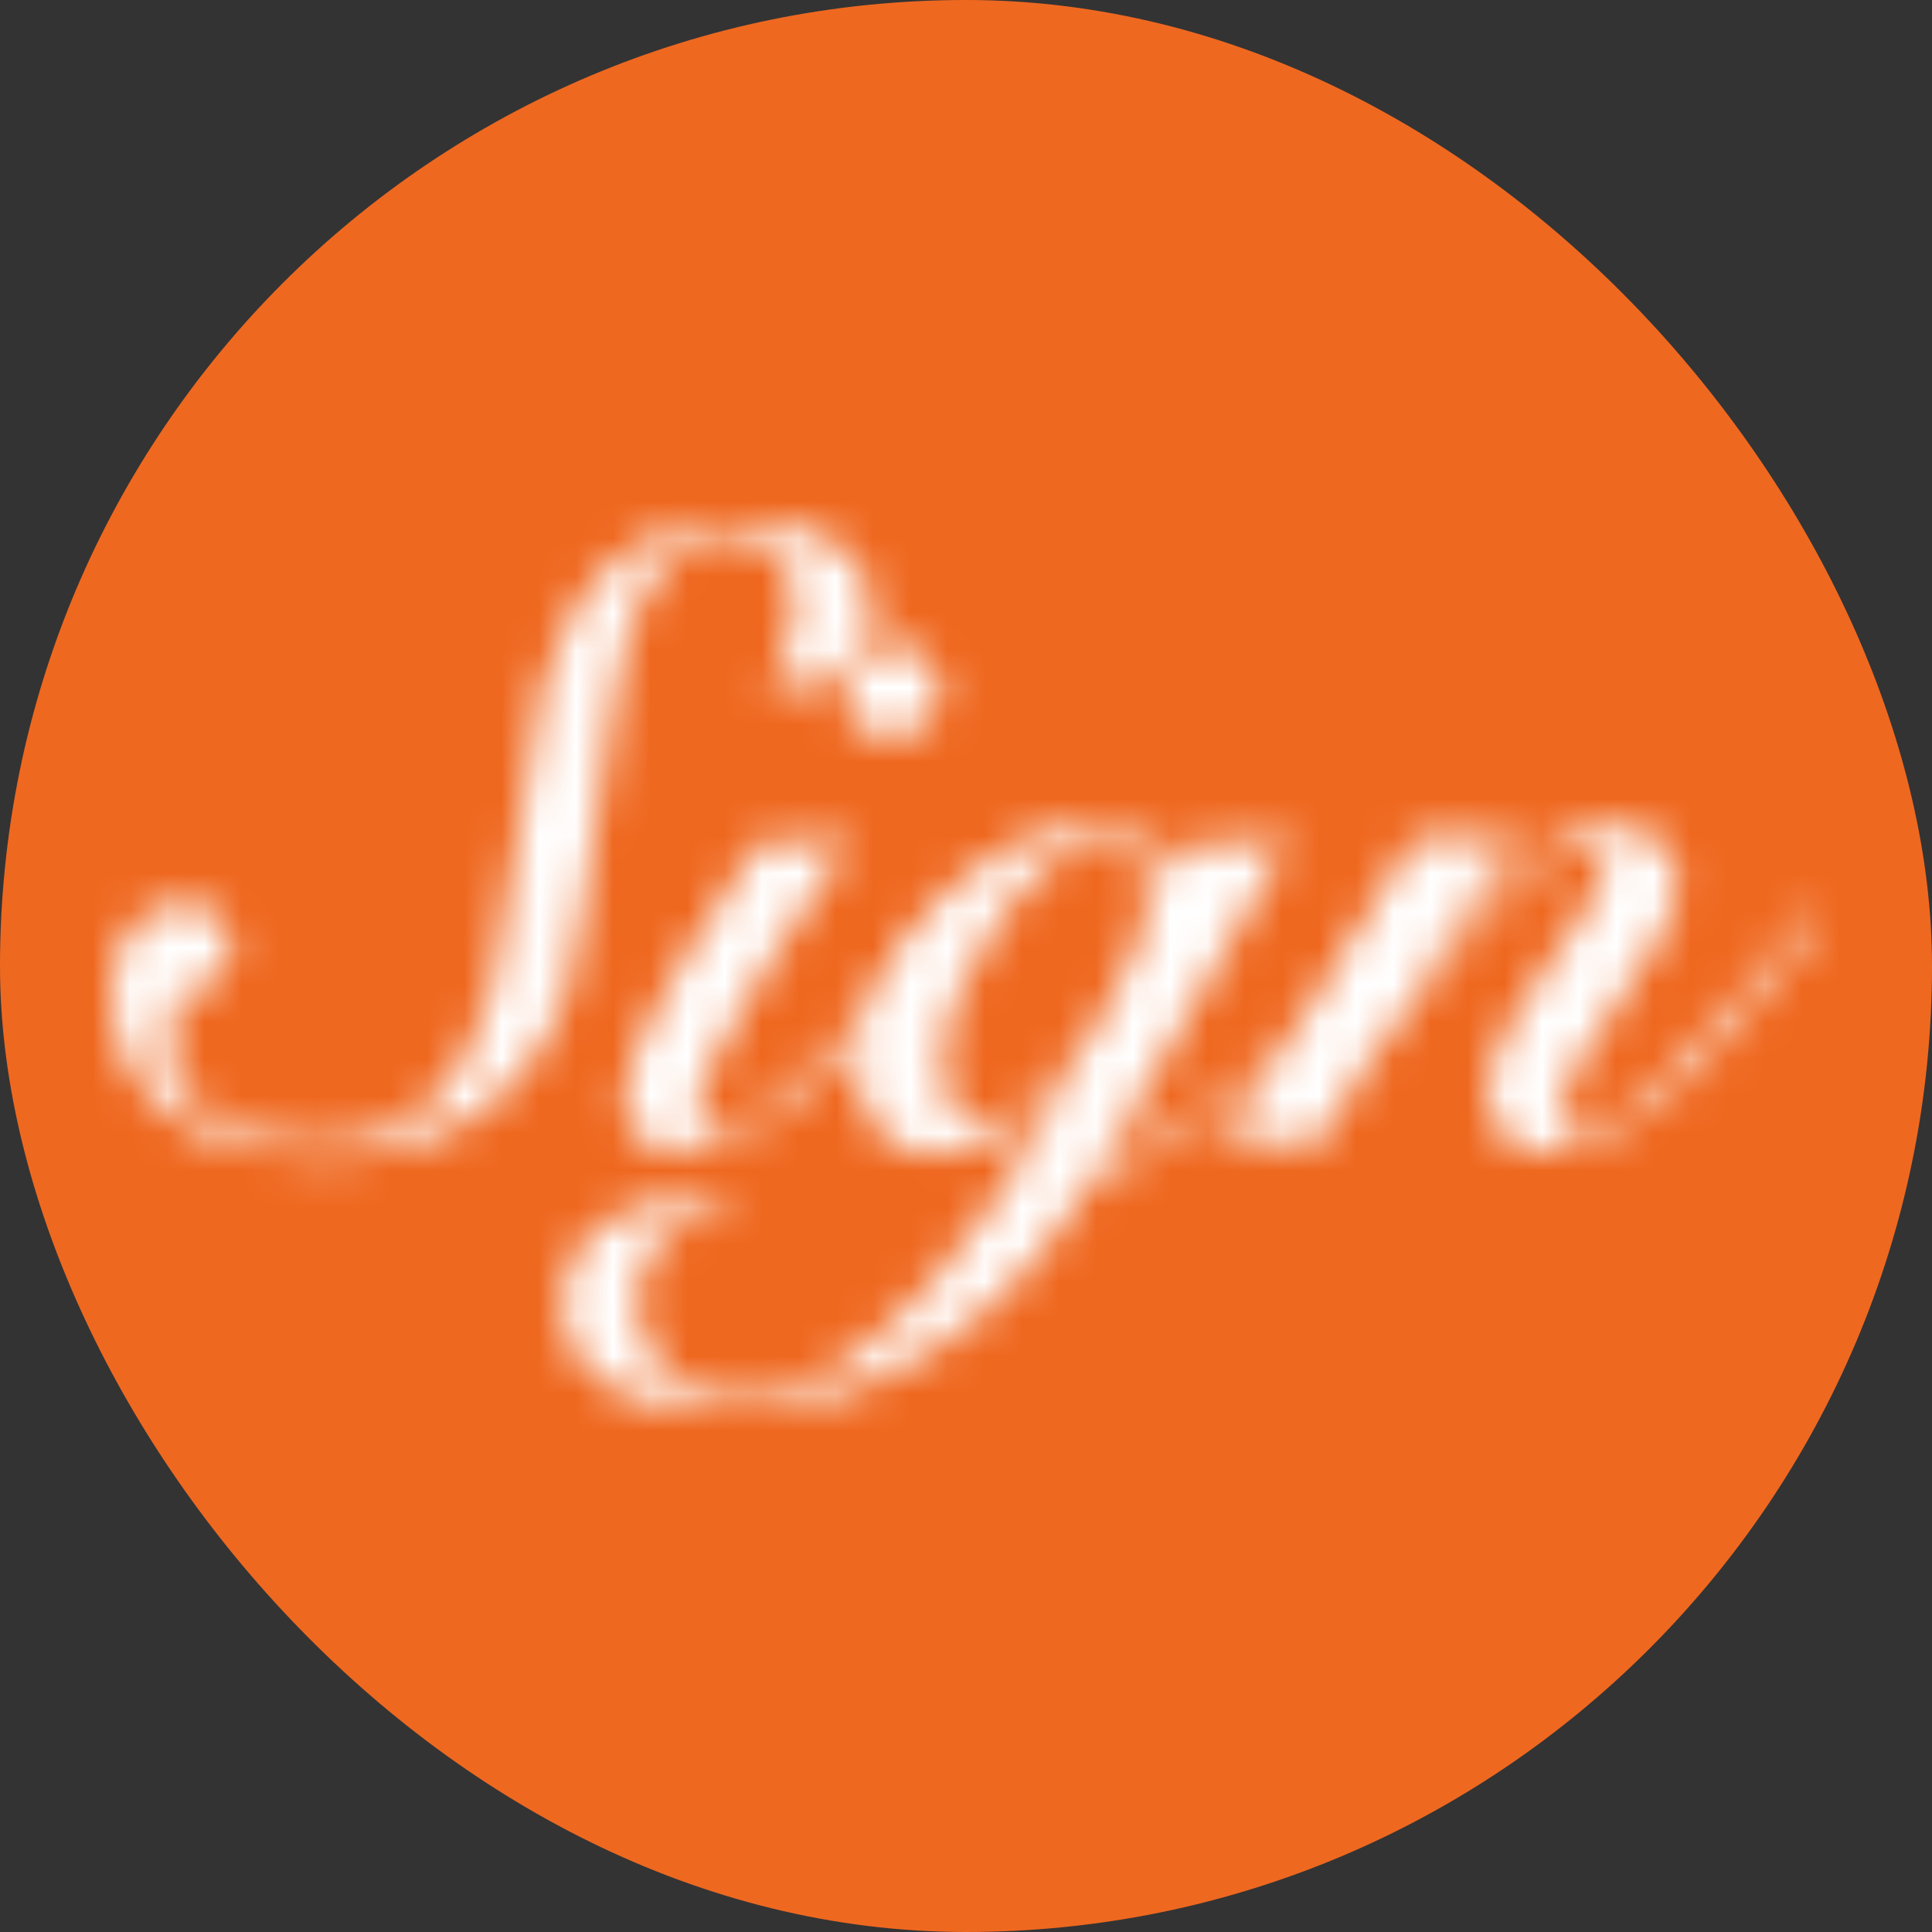 <svg width="52" height="52" viewBox="0 0 52 52" fill="none" xmlns="http://www.w3.org/2000/svg">
<rect x="0" y="0" width="52" height="52" fill="#333333" stroke="none"/>
<rect width="52" height="52" rx="26" fill="#EF6820"/>
<mask id="mask0_3756_30487" style="mask-type:alpha" maskUnits="userSpaceOnUse" x="3" y="14" width="46" height="24">
<path d="M37.729 26.718C38.957 25.234 39.803 24.277 40.265 23.846C41.43 22.761 42.523 22.219 43.544 22.219C43.99 22.219 44.365 22.362 44.669 22.649C44.987 22.921 45.147 23.28 45.147 23.726C45.147 24.476 44.612 25.569 43.544 27.005C42.491 28.425 41.964 29.406 41.964 29.948C41.964 30.331 42.148 30.523 42.515 30.523C42.961 30.523 43.632 30.108 44.525 29.278C45.227 28.64 46.041 27.779 46.966 26.694C47.093 26.534 47.668 25.84 48.689 24.612L49 24.755C48.346 25.569 47.692 26.383 47.038 27.196C46.08 28.329 45.227 29.198 44.477 29.805C43.472 30.618 42.578 31.025 41.797 31.025C41.27 31.025 40.84 30.89 40.504 30.618C40.185 30.331 40.026 29.924 40.026 29.398C40.026 28.696 40.361 27.874 41.031 26.933C42.483 24.891 43.209 23.71 43.209 23.391C43.209 23.248 43.145 23.128 43.017 23.032C42.906 22.921 42.77 22.865 42.61 22.865C41.717 22.865 40.401 23.95 38.662 26.119C37.258 27.874 36.213 29.414 35.527 30.738L33.062 30.81L38.04 22.578L40.792 22.482L37.729 26.766V26.718Z" fill="#EF6820"/>
<path d="M28.97 28.896C28.38 29.55 27.797 30.053 27.223 30.404C26.505 30.834 25.779 31.05 25.045 31.05C24.439 31.05 23.961 30.834 23.61 30.404C23.259 29.973 23.083 29.438 23.083 28.8C23.083 27.269 23.777 25.785 25.165 24.349C26.553 22.913 28.013 22.195 29.544 22.195C30.119 22.195 30.589 22.307 30.956 22.53C31.323 22.738 31.587 23.105 31.746 23.631L32.225 22.722L34.713 22.578C34.155 23.535 33.597 24.493 33.038 25.45C32.496 26.407 31.953 27.356 31.411 28.298C30.884 29.239 30.318 30.196 29.712 31.169C31.259 30.707 32.751 29.829 34.187 28.537C35.288 27.548 36.436 26.224 37.633 24.564L37.872 24.66C36.708 26.367 35.503 27.771 34.259 28.872C32.759 30.196 31.164 31.105 29.473 31.6C28.34 33.562 26.952 35.094 25.309 36.195C23.538 37.391 21.584 37.99 19.446 37.99C18.249 37.99 17.284 37.79 16.55 37.391C15.609 36.881 15.138 36.075 15.138 34.974C15.138 34.177 15.465 33.531 16.119 33.036C16.757 32.541 17.491 32.294 18.321 32.294C18.608 32.294 18.863 32.31 19.087 32.342C19.294 32.374 19.47 32.398 19.613 32.414V32.677C18.847 32.677 18.249 32.884 17.818 33.299C17.372 33.73 17.148 34.32 17.148 35.07C17.148 35.788 17.396 36.394 17.89 36.889C18.385 37.383 18.991 37.631 19.709 37.631C20.985 37.631 22.262 37.104 23.538 36.051C24.527 35.237 25.556 34.065 26.625 32.533C26.673 32.47 27.454 31.257 28.97 28.896ZM26.577 30.164C27.47 30.164 28.436 29.343 29.473 27.699C30.43 26.168 30.909 24.915 30.909 23.942C30.909 23.559 30.845 23.24 30.717 22.985C30.589 22.714 30.35 22.578 29.999 22.578C28.93 22.578 27.877 23.328 26.84 24.828C25.867 26.232 25.38 27.5 25.38 28.633C25.38 29.127 25.46 29.51 25.62 29.781C25.795 30.037 26.114 30.164 26.577 30.164Z" fill="#EF6820"/>
<path d="M22.89 22.578C21.343 24.955 20.545 26.176 20.497 26.24C19.316 28.154 18.726 29.375 18.726 29.901C18.726 30.124 18.75 30.284 18.798 30.38C18.862 30.459 18.957 30.499 19.085 30.499C19.819 30.499 20.992 29.678 22.603 28.034C23.385 27.253 24.422 26.088 25.714 24.541L26.001 24.732C25.459 25.498 24.789 26.311 23.991 27.173C23.018 28.242 22.068 29.119 21.143 29.805C20.042 30.635 19.141 31.05 18.439 31.05C17.96 31.05 17.561 30.914 17.242 30.643C16.939 30.356 16.788 29.981 16.788 29.518C16.788 28.864 17.274 27.715 18.247 26.072C18.279 26.024 18.997 24.899 20.401 22.698L22.89 22.578ZM25.307 18.558C25.307 18.893 25.18 19.188 24.924 19.443C24.669 19.698 24.366 19.826 24.015 19.826C23.664 19.826 23.361 19.73 23.105 19.539C22.866 19.332 22.747 19.052 22.747 18.701C22.747 18.35 22.89 18.047 23.177 17.792C23.464 17.537 23.791 17.409 24.158 17.409C24.446 17.409 24.709 17.521 24.948 17.744C25.188 17.968 25.307 18.239 25.307 18.558Z" fill="#EF6820"/>
<path d="M4.962 24.325C5.281 24.325 5.569 24.429 5.824 24.636C6.095 24.827 6.231 25.083 6.231 25.402C6.231 25.785 6.079 26.112 5.776 26.383C5.489 26.638 5.154 26.766 4.771 26.766C4.643 27.197 4.579 27.619 4.579 28.034C4.579 28.975 5.026 29.693 5.92 30.188C6.653 30.587 7.531 30.786 8.552 30.786C11.009 30.786 12.588 29.342 13.29 26.455C13.737 23.759 14.184 21.062 14.63 18.366C15.46 15.463 17.255 14.011 20.015 14.011C20.94 14.011 21.706 14.186 22.312 14.537C23.078 14.984 23.461 15.638 23.461 16.5C23.461 17.218 23.166 17.752 22.575 18.103C22.097 18.39 21.474 18.534 20.709 18.534C20.9 18.167 21.06 17.792 21.187 17.409C21.331 17.01 21.403 16.627 21.403 16.26C21.403 15.75 21.251 15.311 20.948 14.944C20.645 14.577 20.238 14.394 19.727 14.394C18.005 14.394 16.944 15.838 16.545 18.725C15.859 23.623 15.42 26.319 15.229 26.814C14.112 29.717 11.846 31.169 8.432 31.169C6.98 31.169 5.744 30.802 4.723 30.068C3.574 29.239 3 28.114 3 26.694C3 26.056 3.168 25.505 3.503 25.043C3.838 24.564 4.324 24.325 4.962 24.325Z" fill="#EF6820"/>
</mask>
<g mask="url(#mask0_3756_30487)">
<path d="M54.858 10.382L-2.734 10.946L-0.33 39.742L28.86 58.139L25.953 27.853L54.858 10.382Z" fill="white"/>
<path d="M54.726 10.656L20.063 14.522L25.909 38.406H54.726V10.656Z" fill="white"/>
</g>
</svg>
